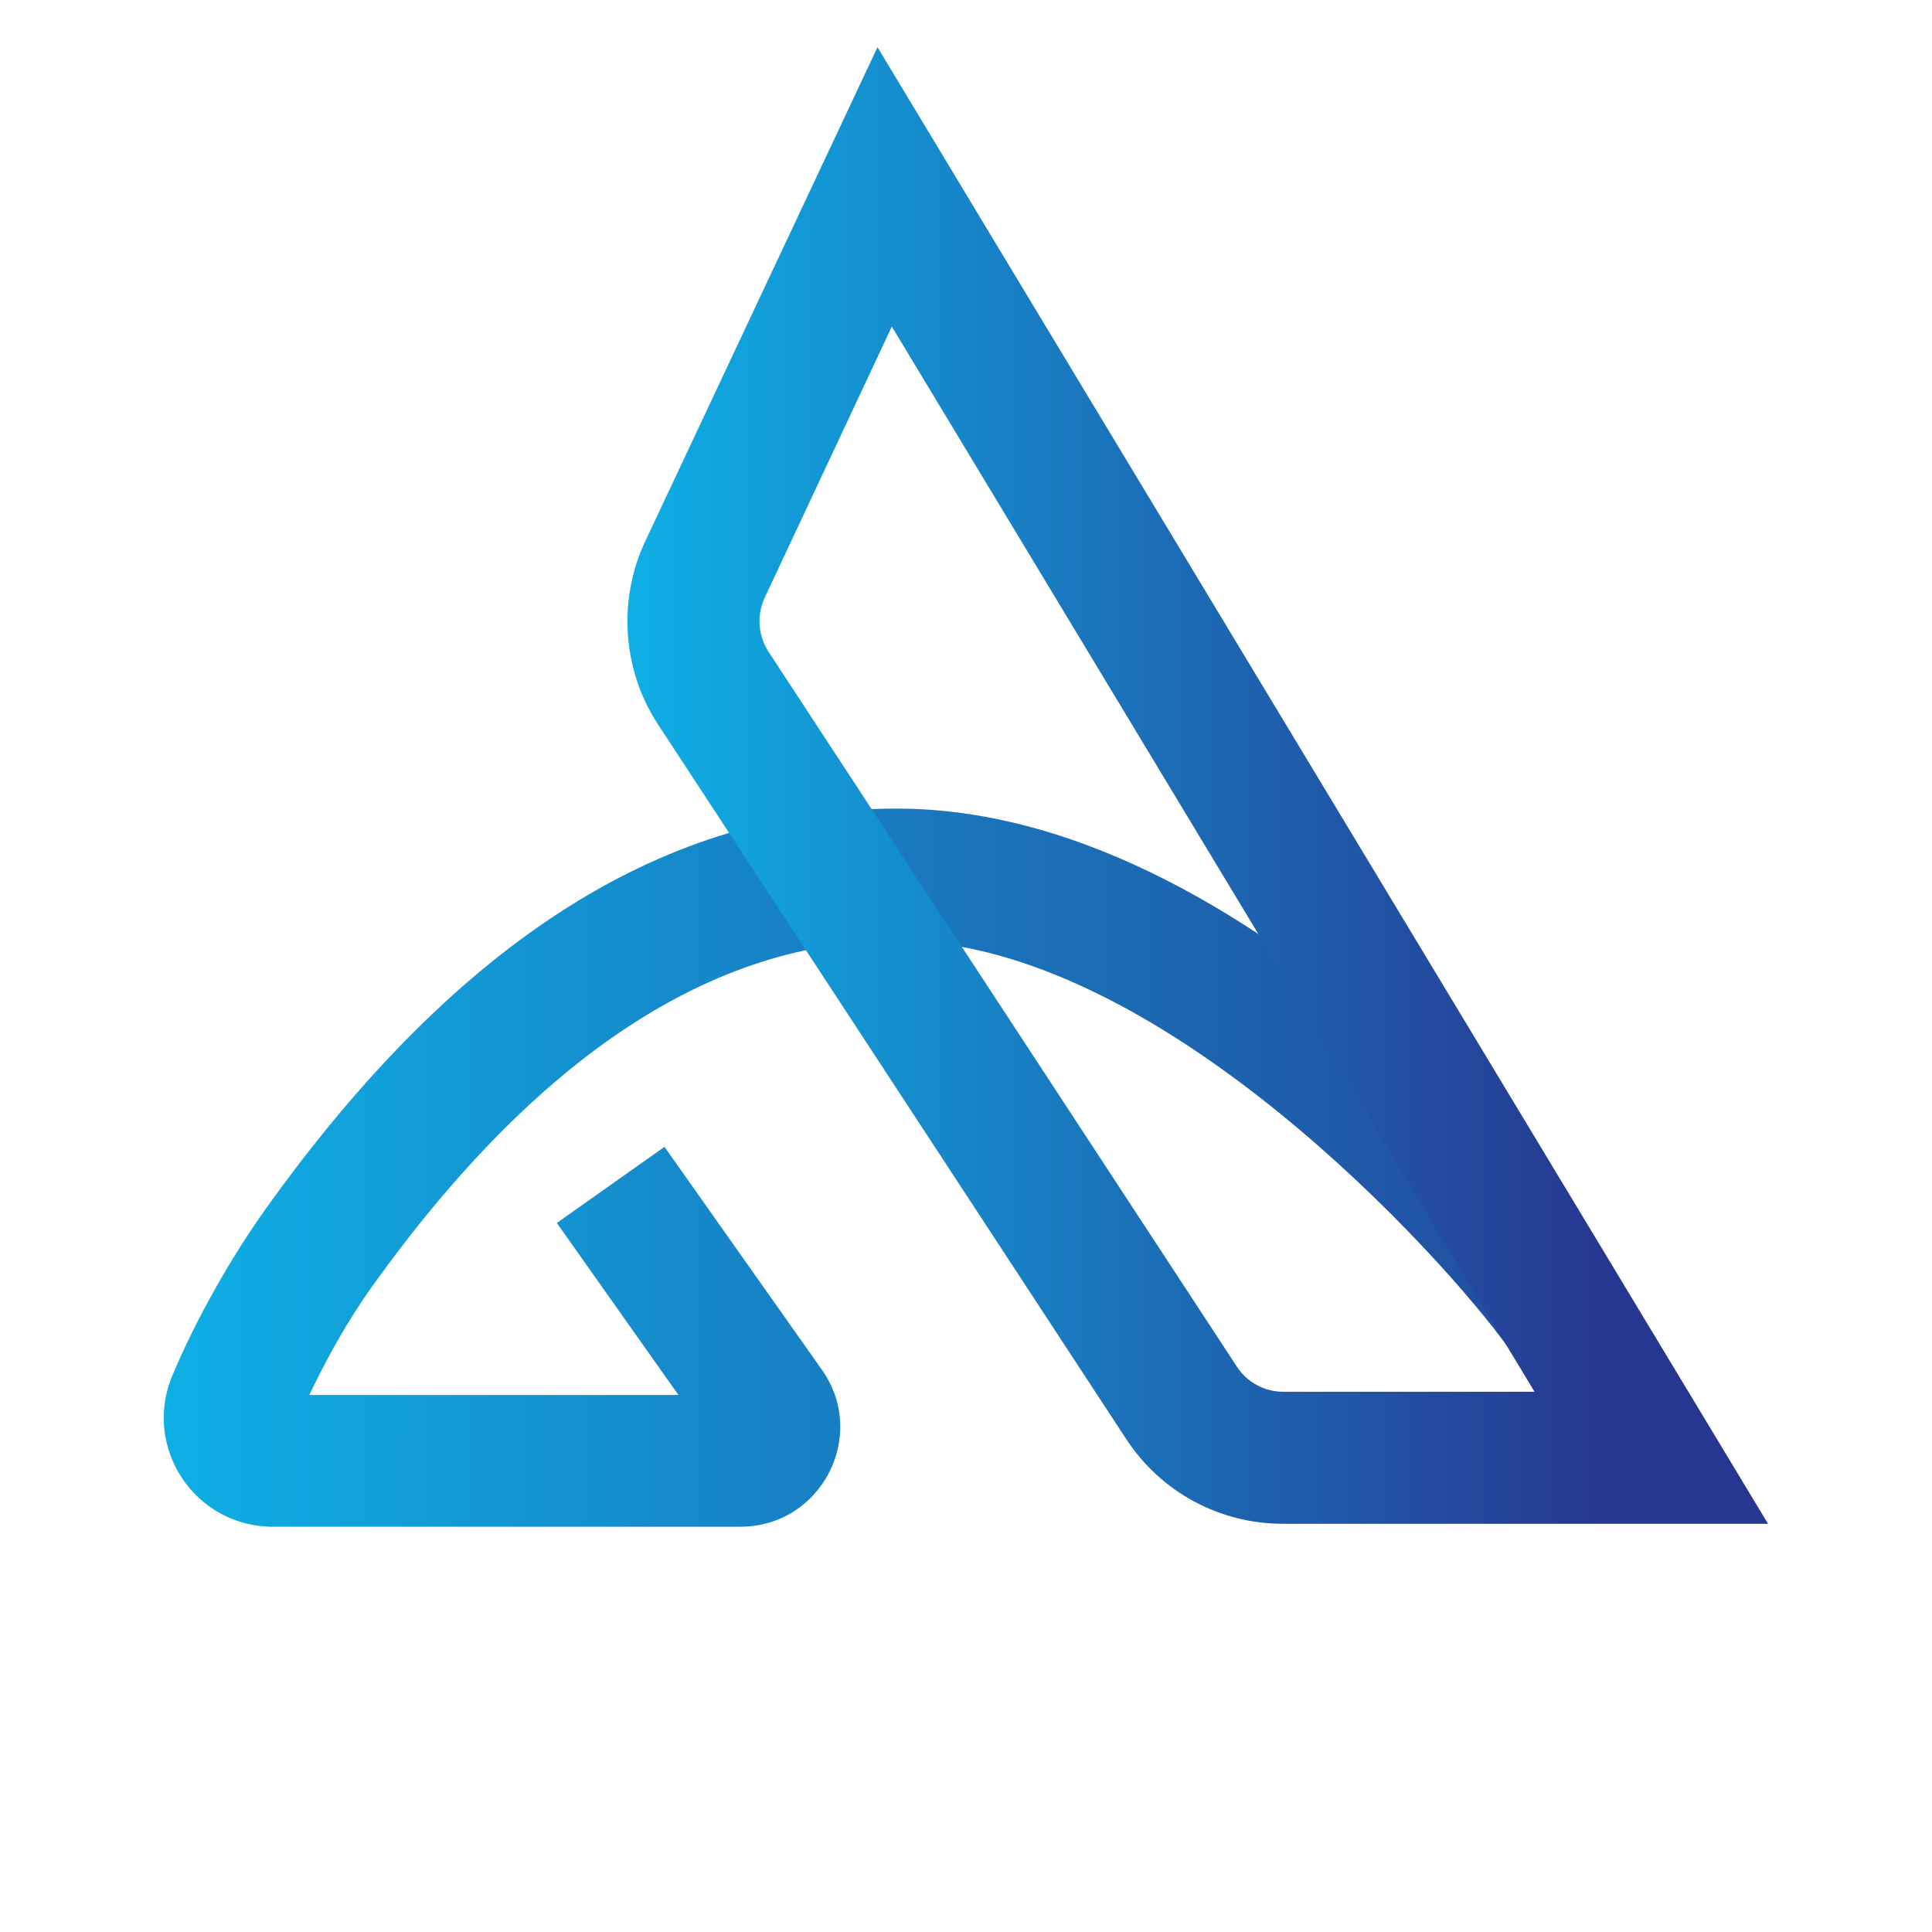 <svg width="250" height="250" viewBox="0 0 250 250" fill="none" xmlns="http://www.w3.org/2000/svg">
<path d="M95.79 197.559H35.31C25.209 197.559 18.391 187.29 22.305 177.989C25.42 170.582 29.881 162.753 34.342 156.482C59.511 121.255 86.489 104.631 116.034 104.631C164.771 104.631 208.458 164.226 208.837 164.858L195.032 174.201C187.036 163.048 149.957 121.718 115.992 121.718C92.255 121.718 69.443 136.743 48.189 166.415C44.864 171.045 42.129 176.095 40.024 180.514H87.793L72.053 158.25L85.984 148.402L106.312 177.189C112.415 185.733 106.27 197.559 95.79 197.559Z" fill="url(#paint0_linear_242_93245)"/>
<path d="M115.401 42.257L198.566 180.092H166.032C163.633 180.092 161.36 178.872 160.056 176.851L99.45 84.344C98.103 82.239 97.892 79.63 98.945 77.357L115.401 42.257ZM113.549 6.104L99.955 35.017L83.457 70.118C79.921 77.694 80.552 86.743 85.14 93.729L145.746 186.237C150.249 193.097 157.825 197.18 166.032 197.18H198.566H228.785L213.17 171.296L130.005 33.418L113.549 6.104Z" fill="url(#paint1_linear_242_93245)"/>
<defs>
<linearGradient id="paint0_linear_242_93245" x1="21.167" y1="151.101" x2="208.823" y2="151.101" gradientUnits="userSpaceOnUse">
<stop stop-color="#0EAFE5"/>
<stop offset="1" stop-color="#23469B"/>
</linearGradient>
<linearGradient id="paint1_linear_242_93245" x1="81.184" y1="101.625" x2="228.808" y2="101.625" gradientUnits="userSpaceOnUse">
<stop stop-color="#0EAFE5"/>
<stop offset="0.854" stop-color="#273791"/>
</linearGradient>
</defs>
</svg>
